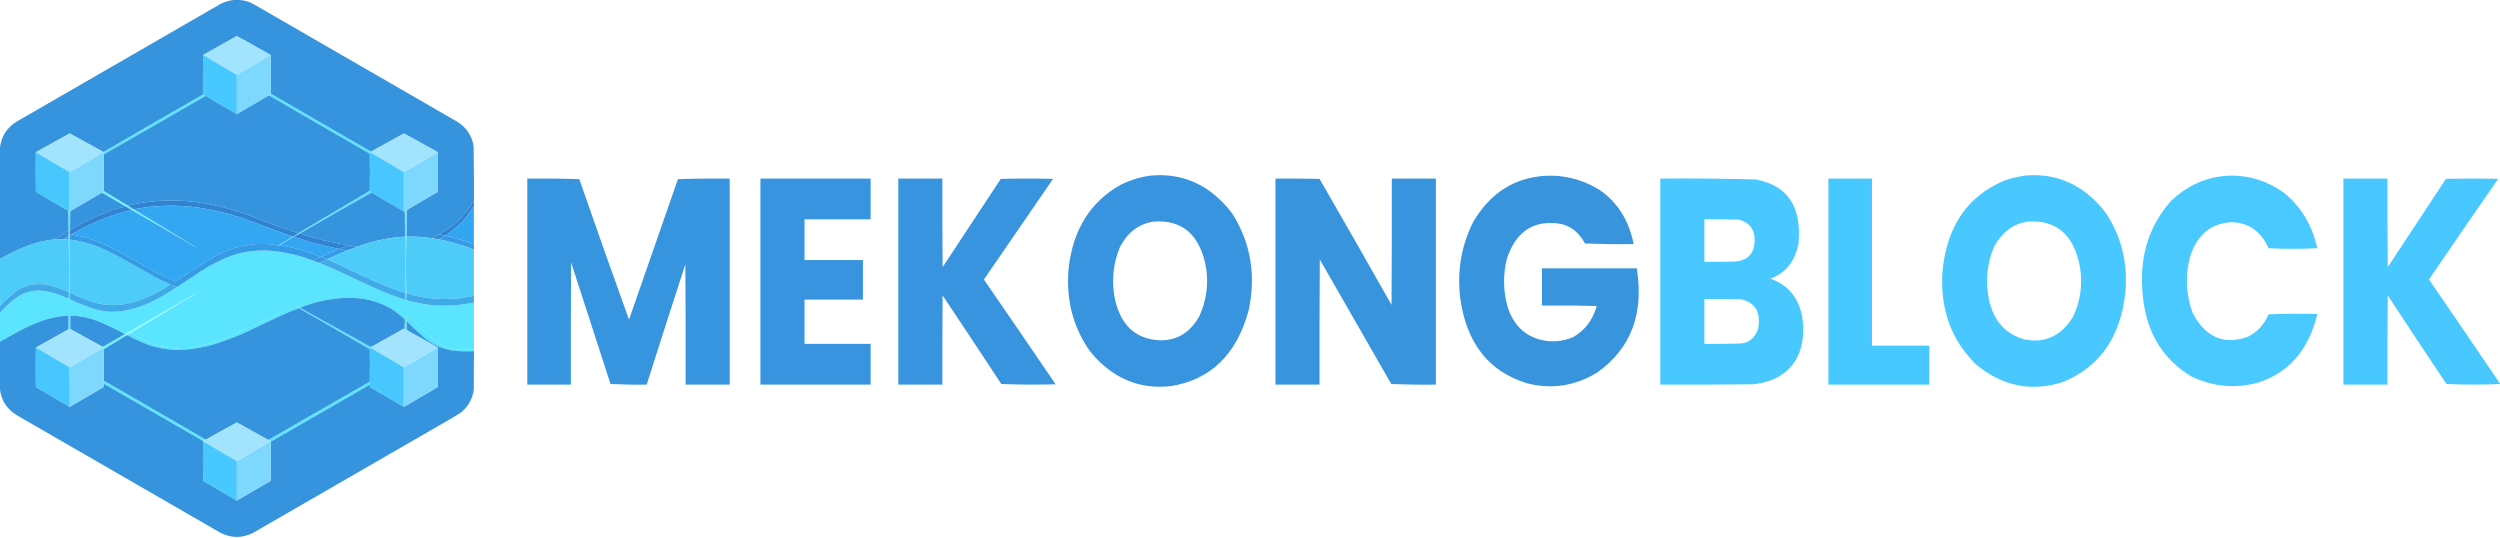 <?xml version="1.0" encoding="UTF-8" standalone="no"?>
<svg
   version="1.1"
   width="4527.246"
   height="973.582"
   style="clip-rule:evenodd;fill-rule:evenodd;image-rendering:optimizeQuality;shape-rendering:geometricPrecision;text-rendering:geometricPrecision"
   id="svg81"
   sodipodi:docname="MekongBlock_logo_final_Artboard 1.svg"
   inkscape:version="1.4 (e7c3feb1, 2024-10-09)"
   xmlns:inkscape="http://www.inkscape.org/namespaces/inkscape"
   xmlns:sodipodi="http://sodipodi.sourceforge.net/DTD/sodipodi-0.dtd"
   xmlns="http://www.w3.org/2000/svg"
   xmlns:svg="http://www.w3.org/2000/svg">
  <defs
     id="defs81" />
  <sodipodi:namedview
     id="namedview81"
     pagecolor="#ffffff"
     bordercolor="#666666"
     borderopacity="1.0"
     inkscape:showpageshadow="2"
     inkscape:pageopacity="0.0"
     inkscape:pagecheckerboard="0"
     inkscape:deskcolor="#d1d1d1"
     inkscape:zoom="0.20175965"
     inkscape:cx="2213.0292"
     inkscape:cy="567.50694"
     inkscape:window-width="1952"
     inkscape:window-height="1092"
     inkscape:window-x="2967"
     inkscape:window-y="119"
     inkscape:window-maximized="0"
     inkscape:current-layer="svg81" />
  <g
     id="g84"
     transform="translate(-289.896,-1933.866)">
    <g
       id="g83"
       transform="matrix(0.341,0,0,0.341,-137.296,1717.002)">
      <g
         id="g1"
         style="opacity:0.89">
        <path
           style="opacity:0.999"
           fill="#1d86d9"
           d="m 3769.5,1700.5 c -44.33,78 -106.33,137.67 -186,179 -13.86,6.76 -27.52,13.76 -41,21 -43.4,-6.49 -87.07,-9.16 -131,-8 0,-7 0,-14 0,-21 0.61,-40 0.95,-80 1,-120 54.81,-32.57 109.81,-64.91 165,-97 1.17,-70 1.33,-140 0.5,-210 -0.38,-0.56 -0.88,-0.89 -1.5,-1 -59.41,-33.12 -118.91,-66.12 -178.5,-99 -58.46,32.48 -116.96,64.81 -175.5,97 -176.72,-102.7 -353.72,-205.03 -531,-307 -1,-68.6 -1.33,-137.262 -1,-206 -59.61,-34.146 -119.61,-67.813 -180,-101 -59.89,33.108 -119.56,66.441 -179,100 -1,70.165 -1.33,140.5 -1,211 -176.33,101.16 -352.33,202.83 -528,305 -59.88,-32.86 -119.71,-65.86 -179.5,-99 -59.59,32.88 -119.09,65.88 -178.5,99 -0.62,0.11 -1.12,0.44 -1.5,1 -0.83,70 -0.67,140 0.5,210 57.3,33.47 114.46,67.13 171.5,101 0.17,9.84 0.67,19.51 1.5,29 0.16,26.67 0.49,53.34 1,80 -0.77,-0.76 -1.27,-1.76 -1.5,-3 -9.48,5.32 -18.65,10.98 -27.5,17 -16.53,8.88 -32.53,18.55 -48,29 -44.82,4.69 -88.49,14.53 -131,29.5 -54.46,20.56 -106.79,45.4 -157,74.5 -0.33,0 -0.67,0 -1,0 -0.17,-196.33 0,-392.67 0.5,-589 7.15,-62.18 37.31,-109.34 90.5,-141.5 360.5,-207.75 720.83,-415.747 1081,-624 47.32,-24.151 96.32,-28.151 147,-12 10,3.557 19.67,7.891 29,13 359.5,207.919 719.17,415.59 1079,623 50.04,29.87 79.88,73.7 89.5,131.5 1.48,95.98 1.98,191.98 1.5,288 z"
           id="path1" />
      </g>
      <g
         id="g2"
         style="opacity:0.89">
        <path
           style="opacity:1"
           fill="#97dffe"
           d="m 2690.5,928.5 c -59.97,34.986 -119.97,69.986 -180,105 -60.17,-34.581 -119.84,-69.914 -179,-106 59.44,-33.559 119.11,-66.892 179,-100 60.39,33.187 120.39,66.854 180,101 z"
           id="path2" />
      </g>
      <g
         id="g3"
         style="opacity:0.89">
        <path
           style="opacity:1"
           fill="#30c1fe"
           d="m 2331.5,927.5 c 59.16,36.086 118.83,71.419 179,106 0,69.67 0,139.33 0,209 -55.52,-31.68 -110.69,-64.01 -165.5,-97 -0.38,0.56 -0.88,0.89 -1.5,1 -0.44,-1.57 -1.44,-2.74 -3,-3.5 -3.04,-2.22 -6.37,-3.72 -10,-4.5 -0.33,-70.5 0,-140.835 1,-211 z"
           id="path3" />
      </g>
      <g
         id="g4"
         style="opacity:0.89">
        <path
           style="opacity:1"
           fill="#6ed3fe"
           d="m 2690.5,928.5 c -0.33,68.738 0,137.4 1,206 -0.77,0.76 -1.27,1.76 -1.5,3 -2.91,1.68 -5.41,3.68 -7.5,6 -2.52,0.26 -4.85,1.09 -7,2.5 -54.73,32.69 -109.73,64.86 -165,96.5 0,-69.67 0,-139.33 0,-209 60.03,-35.014 120.03,-70.014 180,-105 z"
           id="path4" />
      </g>
      <g
         id="g5"
         style="opacity:0.89">
        <path
           style="opacity:1"
           fill="#47e0fe"
           d="m 2691.5,1134.5 c 177.28,101.97 354.28,204.3 531,307 -1.33,1 -2.67,2 -4,3 -0.67,2.67 -1.33,5.33 -2,8 -178.3,-102.48 -356.3,-205.48 -534,-309 2.09,-2.32 4.59,-4.32 7.5,-6 0.23,-1.24 0.73,-2.24 1.5,-3 z"
           id="path5" />
      </g>
      <g
         id="g6"
         style="opacity:0.89">
        <path
           style="opacity:1"
           fill="#47e0fe"
           d="m 2330.5,1138.5 c 3.63,0.78 6.96,2.28 10,4.5 1.56,0.76 2.56,1.93 3,3.5 -179.72,103.71 -359.72,207.04 -540,310 0.32,-4.2 -0.02,-8.2 -1,-12 0,-0.33 0,-0.67 0,-1 175.67,-102.17 351.67,-203.84 528,-305 z"
           id="path6" />
      </g>
      <g
         id="g7"
         style="opacity:0.89">
        <path
           style="opacity:1"
           fill="#1d86d9"
           d="m 2682.5,1143.5 c 177.7,103.52 355.7,206.52 534,309 1.33,65.67 1.33,131.33 0,197 -126.17,75.25 -252.5,150.25 -379,225 -85.09,-27.44 -169.09,-57.94 -252,-91.5 -85.31,-32.06 -172.97,-55.4 -263,-70 -119.1,-18.7 -237.77,-16.37 -356,7 -11.54,2.52 -22.87,5.36 -34,8.5 -43,-26 -86,-52 -129,-78 0,-64.67 0,-129.33 0,-194 180.28,-102.96 360.28,-206.29 540,-310 0.62,-0.11 1.12,-0.44 1.5,-1 54.81,32.99 109.98,65.32 165.5,97 55.27,-31.64 110.27,-63.81 165,-96.5 2.15,-1.41 4.48,-2.24 7,-2.5 z"
           id="path7" />
      </g>
      <g
         id="g8"
         style="opacity:0.89">
        <path
           style="opacity:1"
           fill="#97dffe"
           d="m 1802.5,1443.5 c 0,0.33 0,0.67 0,1 -49.77,30.06 -99.77,59.89 -150,89.5 -9.89,5.78 -19.89,11.28 -30,16.5 -58.97,-34.82 -117.97,-69.66 -177,-104.5 -0.75,-0.67 -1.09,-1.5 -1,-2.5 59.41,-33.12 118.91,-66.12 178.5,-99 59.79,33.14 119.62,66.14 179.5,99 z"
           id="path8" />
      </g>
      <g
         id="g9"
         style="opacity:0.89">
        <path
           style="opacity:1"
           fill="#97dffe"
           d="m 3576.5,1443.5 c -0.53,2.12 -1.86,3.62 -4,4.5 -58.06,34.69 -116.39,68.86 -175,102.5 -59.87,-35.1 -119.53,-70.43 -179,-106 1.33,-1 2.67,-2 4,-3 58.54,-32.19 117.04,-64.52 175.5,-97 59.59,32.88 119.09,65.88 178.5,99 z"
           id="path9" />
      </g>
      <g
         id="g10"
         style="opacity:0.89">
        <path
           style="opacity:1"
           fill="#30c0fe"
           d="m 1444.5,1443.5 c -0.09,1 0.25,1.83 1,2.5 59.03,34.84 118.03,69.68 177,104.5 0,0.33 0,0.67 0,1 0.33,69.17 0,138.17 -1,207 -1.31,-0.65 -2.64,-1.32 -4,-2 -1,9.31 -1.33,18.64 -1,28 -0.83,-9.49 -1.33,-19.16 -1.5,-29 -57.04,-33.87 -114.2,-67.53 -171.5,-101 -1.17,-70 -1.33,-140 -0.5,-210 0.38,-0.56 0.88,-0.89 1.5,-1 z"
           id="path10" />
      </g>
      <g
         id="g11"
         style="opacity:0.89">
        <path
           style="opacity:1"
           fill="#6ed3fe"
           d="m 1802.5,1444.5 c 0.98,3.8 1.32,7.8 1,12 0,64.67 0,129.33 0,194 0.26,1.48 -0.07,2.81 -1,4 -2.73,1.69 -5.4,3.36 -8,5 -55.78,32.39 -111.44,65.06 -167,98 -0.67,4.48 -1.33,8.82 -2,13 0.17,-4.01 0,-8.01 -0.5,-12 -0.38,0.56 -0.88,0.89 -1.5,1 0.33,-69.5 0,-138.84 -1,-208 0,-0.33 0,-0.67 0,-1 10.11,-5.22 20.11,-10.72 30,-16.5 50.23,-29.61 100.23,-59.44 150,-89.5 z"
           id="path11" />
      </g>
      <g
         id="g12"
         style="opacity:0.89">
        <path
           style="opacity:1"
           fill="#30c0fe"
           d="m 3218.5,1444.5 c 59.47,35.57 119.13,70.9 179,106 0,69.67 0,139.33 0,209 -57.22,-33.53 -114.39,-67.2 -171.5,-101 -0.38,0.56 -0.88,0.89 -1.5,1 -1.32,-2.31 -3.32,-3.98 -6,-5 -0.67,-1.79 -1.34,-3.46 -2,-5 1.33,-65.67 1.33,-131.33 0,-197 0.67,-2.67 1.33,-5.33 2,-8 z"
           id="path12" />
      </g>
      <g
         id="g13"
         style="opacity:0.89">
        <path
           style="opacity:1"
           fill="#6ed3fe"
           d="m 3576.5,1443.5 c 0.62,0.11 1.12,0.44 1.5,1 0.83,70 0.67,140 -0.5,210 -55.19,32.09 -110.19,64.43 -165,97 -3.62,1.64 -6.95,3.64 -10,6 -1.67,0.67 -3.33,1.33 -5,2 0,-69.67 0,-139.33 0,-209 58.61,-33.64 116.94,-67.81 175,-102.5 2.14,-0.88 3.47,-2.38 4,-4.5 z"
           id="path13" />
      </g>
      <g
         id="g14"
         style="opacity:0.89">
        <path
           style="opacity:1"
           fill="#52ceff"
           d="m 1622.5,1551.5 c 1,69.16 1.33,138.5 1,208 -0.99,0.17 -1.66,-0.16 -2,-1 1,-68.83 1.33,-137.83 1,-207 z"
           id="path14" />
      </g>
      <g
         id="g15"
         style="opacity:0.89">
        <path
           style="opacity:1"
           fill="#46defd"
           d="m 3216.5,1649.5 c 0.66,1.54 1.33,3.21 2,5 2.68,1.02 4.68,2.69 6,5 -127.03,71.84 -253.69,144.18 -380,217 -10.47,5.4 -20.8,11.07 -31,17 -25.61,14.3 -50.95,28.97 -76,44 -6.67,3.33 -13.33,6.67 -20,10 4.29,-3.49 8.96,-6.49 14,-9 26.04,-15.68 52.04,-31.35 78,-47 9.7,-5.18 19.04,-10.85 28,-17 126.5,-74.75 252.83,-149.75 379,-225 z"
           id="path15" />
      </g>
      <g
         id="g16"
         style="opacity:0.89">
        <path
           style="opacity:1"
           fill="#5aeefe"
           d="m 1803.5,1650.5 c 43,26 86,52 129,78 10.68,6.36 21.35,12.69 32,19 100.33,61.33 200.67,122.67 301,184 -0.67,0 -1,0.33 -1,1 -104.67,-60.67 -209.33,-121.33 -314,-182 -10.17,-6.25 -20.5,-12.25 -31,-18 -41.8,-24.07 -83.46,-48.4 -125,-73 2.6,-1.64 5.27,-3.31 8,-5 0.93,-1.19 1.26,-2.52 1,-4 z"
           id="path16" />
      </g>
      <g
         id="g17"
         style="opacity:0.89">
        <path
           style="opacity:1"
           fill="#1d86d9"
           d="m 3397.5,1759.5 c 1.67,-0.67 3.33,-1.33 5,-2 0.11,40 0.44,80 1,120 0,5 0,10 0,15 -87.43,5.36 -172.1,23.36 -254,54 -17.57,-2.89 -35.23,-5.89 -53,-9 -85.51,-14.38 -169.51,-34.71 -252,-61 126.31,-72.82 252.97,-145.16 380,-217 0.62,-0.11 1.12,-0.44 1.5,-1 57.11,33.8 114.28,67.47 171.5,101 z"
           id="path17" />
      </g>
      <g
         id="g18"
         style="opacity:0.89">
        <path
           style="opacity:1"
           fill="#1d86d9"
           d="m 1794.5,1659.5 c 41.54,24.6 83.2,48.93 125,73 -26.81,5.54 -53.14,13.04 -79,22.5 -74.66,27.25 -146.16,61.08 -214.5,101.5 -0.17,5.52 -0.67,10.85 -1.5,16 0.7,-34 1.03,-68 1,-102 0.67,-4.18 1.33,-8.52 2,-13 55.56,-32.94 111.22,-65.61 167,-98 z"
           id="path18" />
      </g>
      <g
         id="g19"
         style="opacity:0.89">
        <path
           style="opacity:1"
           fill="#1774ce"
           d="m 2837.5,1874.5 c -8.96,6.15 -18.3,11.82 -28,17 -2.03,0.16 -4.03,0 -6,-0.5 -67.69,-22.9 -134.69,-47.56 -201,-74 -97.03,-37.59 -197.03,-63.92 -300,-79 -113.23,-15.46 -225.9,-12.29 -338,9.5 -10.65,-6.31 -21.32,-12.64 -32,-19 11.13,-3.14 22.46,-5.98 34,-8.5 118.23,-23.37 236.9,-25.7 356,-7 90.03,14.6 177.69,37.94 263,70 82.91,33.56 166.91,64.06 252,91.5 z"
           id="path19" />
      </g>
      <g
         id="g20"
         style="opacity:0.89">
        <path
           style="opacity:1"
           fill="#1774ce"
           d="m 3769.5,1700.5 c 0,9.33 0,18.67 0,28 -37.33,64.99 -87.66,117.66 -151,158 -11.86,-1.97 -23.53,-4.31 -35,-7 79.67,-41.33 141.67,-101 186,-179 z"
           id="path20" />
      </g>
      <g
         id="g21"
         style="opacity:0.89">
        <path
           style="opacity:1"
           fill="#1b9cf0"
           d="m 2809.5,1891.5 c -25.96,15.65 -51.96,31.32 -78,47 -105.57,-17.6 -206.9,-3.44 -304,42.5 -42.26,20.45 -82.92,43.45 -122,69 -40.43,26.96 -80.93,53.8 -121.5,80.5 -32.83,-13.33 -64.99,-28.16 -96.5,-44.5 -64.99,-35.83 -129.66,-72.16 -194,-109 -52.31,-28.99 -106.65,-53.33 -163,-73 -14.01,-4 -28.01,-8 -42,-12 -19.29,-3.75 -38.29,-7.58 -57,-11.5 76.54,-44.36 156.87,-80.52 241,-108.5 25.91,-7.81 51.91,-14.98 78,-21.5 104.67,60.67 209.33,121.33 314,182 12.07,7.39 24.4,14.39 37,21 -11.66,-7.83 -23.66,-15.17 -36,-22 -100.33,-61.33 -200.67,-122.67 -301,-184 112.1,-21.79 224.77,-24.96 338,-9.5 102.97,15.08 202.97,41.41 300,79 66.31,26.44 133.31,51.1 201,74 1.97,0.5 3.97,0.66 6,0.5 z"
           id="path21" />
      </g>
      <g
         id="g22"
         style="opacity:0.89">
        <path
           style="opacity:1"
           fill="#1a9bf0"
           d="m 3769.5,1728.5 c 0,68.33 0,136.67 0,205 -49.36,-18.56 -99.69,-33.9 -151,-46 0,-0.33 0,-0.67 0,-1 63.34,-40.34 113.67,-93.01 151,-158 z"
           id="path22" />
      </g>
      <g
         id="g23"
         style="opacity:0.89">
        <path
           style="opacity:1"
           fill="#1774ce"
           d="m 1919.5,1732.5 c 10.5,5.75 20.83,11.75 31,18 -26.09,6.52 -52.09,13.69 -78,21.5 -84.13,27.98 -164.46,64.14 -241,108.5 -2.22,0.87 -4.55,1.2 -7,1 0,-3 0,-6 0,-9 0.83,-5.15 1.33,-10.48 1.5,-16 68.34,-40.42 139.84,-74.25 214.5,-101.5 25.86,-9.46 52.19,-16.96 79,-22.5 z"
           id="path23" />
      </g>
      <g
         id="g24"
         style="opacity:0.89">
        <path
           style="opacity:1"
           fill="#1774ce"
           d="m 1617.5,1864.5 c 0,5 0,10 0,15 0,0.33 0,0.67 0,1 -9.63,-1.02 -19.3,-1.69 -29,-2 8.85,-6.02 18.02,-11.68 27.5,-17 0.23,1.24 0.73,2.24 1.5,3 z"
           id="path24" />
      </g>
      <g
         id="g25"
         style="opacity:0.89">
        <path
           style="opacity:1"
           fill="#1a7fd5"
           d="m 1588.5,1878.5 c 9.7,0.31 19.37,0.98 29,2 0,2.67 0,5.33 0,8 -9.47,5.24 -18.8,10.74 -28,16.5 -10.18,0.17 -20.18,0.67 -30,1.5 -6.38,-0.21 -12.71,0.13 -19,1 15.47,-10.45 31.47,-20.12 48,-29 z"
           id="path25" />
      </g>
      <g
         id="g26"
         style="opacity:0.89">
        <path
           style="opacity:1"
           fill="#1b7fd5"
           d="m 3583.5,1879.5 c 11.47,2.69 23.14,5.03 35,7 0,0.33 0,0.67 0,1 -10.95,6.14 -21.95,12.31 -33,18.5 -1.63,0.49 -3.3,0.66 -5,0.5 -12.59,-2.43 -25.25,-4.43 -38,-6 13.48,-7.24 27.14,-14.24 41,-21 z"
           id="path26" />
      </g>
      <g
         id="g27"
         style="opacity:0.89">
        <path
           style="opacity:1"
           fill="#1c8fe3"
           d="m 3618.5,1887.5 c 51.31,12.1 101.64,27.44 151,46 0,9 0,18 0,27 -61.68,-23.17 -124.68,-41.17 -189,-54 1.7,0.16 3.37,-0.01 5,-0.5 11.05,-6.19 22.05,-12.36 33,-18.5 z"
           id="path27" />
      </g>
      <g
         id="g28"
         style="opacity:0.89">
        <path
           style="opacity:1"
           fill="#1e91e3"
           d="m 1617.5,1888.5 c 0,6.33 0,12.67 0,19 -19.32,-0.86 -38.65,-1.19 -58,-1 9.82,-0.83 19.82,-1.33 30,-1.5 9.2,-5.76 18.53,-11.26 28,-16.5 z"
           id="path28" />
      </g>
      <g
         id="g29"
         style="opacity:0.89">
        <path
           style="opacity:1"
           fill="#37c5f8"
           d="m 3411.5,1871.5 c 0,7 0,14 0,21 43.93,-1.16 87.6,1.51 131,8 12.75,1.57 25.41,3.57 38,6 64.32,12.83 127.32,30.83 189,54 0,82 0,164 0,246 -120.82,27.11 -240.49,22.78 -359,-13 -2.72,-107.5 -2.38,-214.84 1,-322 z"
           id="path29" />
      </g>
      <g
         id="g30"
         style="opacity:0.89">
        <path
           style="opacity:1"
           fill="#37c5f8"
           d="m 1617.5,1879.5 c 1.09,58.5 2.09,117.17 3,176 -0.69,44 -1.36,88 -2,132 -29.6,-13.04 -59.93,-24.2 -91,-33.5 -38.63,-10.59 -77.63,-12.26 -117,-5 -25.6,6.97 -49.27,17.97 -71,33 -30.69,23.85 -59.35,50.01 -86,78.5 -1,-82.83 -1.33,-165.83 -1,-249 50.21,-29.1 102.54,-53.94 157,-74.5 42.51,-14.97 86.18,-24.81 131,-29.5 6.29,-0.87 12.62,-1.21 19,-1 19.35,-0.19 38.68,0.14 58,1 0,-6.33 0,-12.67 0,-19 0,-2.67 0,-5.33 0,-8 0,-0.33 0,-0.67 0,-1 z"
           id="path30" />
      </g>
      <g
         id="g31"
         style="opacity:0.89">
        <path
           style="opacity:1"
           fill="#47e1fe"
           d="m 3412.5,1751.5 c -0.05,40 -0.39,80 -1,120 -3.38,107.16 -3.72,214.5 -1,322 0,12 0,24 0,36 43.24,12.48 87.24,21.32 132,26.5 76.4,7.03 152.06,2.53 227,-13.5 0,83.33 0,166.67 0,250 -11.46,0.4 -22.96,0.4 -34.5,0 -8.35,0.6 -16.69,1.27 -25,2 -12.91,-2.32 -25.91,-3.99 -39,-5 -1.44,0.06 -2.77,0.39 -4,1 -6.6,-2.95 -13.43,-4.29 -20.5,-4 -13.75,-4.57 -27.41,-9.4 -41,-14.5 -7.61,-5.93 -15.94,-10.6 -25,-14 -7.84,-6.75 -16.17,-12.75 -25,-18 -27.19,-23.51 -53.52,-48.18 -79,-74 -19.72,-17.72 -39.38,-35.39 -59,-53 -1.83,-0.27 -3.33,-1.11 -4.5,-2.5 -0.5,10.66 -0.67,21.33 -0.5,32 -0.33,12.51 0,24.84 1,37 0,3.33 0,6.67 0,10 -4.16,-1.24 -7.82,-3.24 -11,-6 0,-11.67 0,-23.33 0,-35 0.31,-5.93 -0.03,-11.76 -1,-17.5 -24.73,-23.41 -51.73,-43.74 -81,-61 -67.57,-36.19 -139.74,-53.69 -216.5,-52.5 -89.47,1.44 -175.63,18.94 -258.5,52.5 125.2,69.77 250.53,139.27 376,208.5 -0.67,1.33 -1.67,2.33 -3,3 -0.67,3 -1.33,6 -2,9 -125.36,-72.68 -250.69,-145.35 -376,-218 -4.38,-3.28 -9.22,-5.95 -14.5,-8 -49.52,17.85 -97.68,38.52 -144.5,62 -33.17,13.99 -66,29.66 -98.5,47 -0.33,-0.33 -0.67,-0.67 -1,-1 -46.86,22.34 -94.36,43.51 -142.5,63.5 -17.24,4.64 -34.08,10.47 -50.5,17.5 -0.33,-0.33 -0.67,-0.67 -1,-1 -15.92,4.53 -31.76,9.53 -47.5,15 -0.67,-0.33 -1.33,-0.67 -2,-1 -14.65,3.5 -29.32,7 -44,10.5 -17.09,1.39 -33.93,3.89 -50.5,7.5 -2.12,-0.56 -4.29,-0.9 -6.5,-1 -15.05,0.45 -30.05,1.45 -45,3 -15.13,-2.75 -30.29,-3.75 -45.5,-3 -15.22,-4.44 -30.55,-7.44 -46,-9 -6.35,-3.09 -13.02,-5.43 -20,-7 -0.77,0.14 -1.44,0.48 -2,1 -13.04,-6.35 -26.54,-11.51 -40.5,-15.5 -12.16,-6.74 -24.82,-12.41 -38,-17 -18.55,-10.94 -37.55,-20.77 -57,-29.5 116.23,-71.03 232.9,-141.53 350,-211.5 1.2,-0.65 1.2,-1.15 0,-1.5 -125.72,71.85 -251.06,144.19 -376,217 -0.33,0 -0.67,0 -1,0 -50.34,-28 -102.34,-52.5 -156,-73.5 -43.19,-16.15 -87.86,-24.32 -134,-24.5 0,23.67 0,47.33 0,71 -1.03,-0.86 -2.2,-1.52 -3.5,-2 -2.43,1.47 -4.93,2.8 -7.5,4 0.08,-24.34 0.41,-48.67 1,-73 -53.41,2.46 -105.08,13.29 -155,32.5 -39.35,15.34 -77.68,33.01 -115,53 -32.02,17.34 -63.68,35.17 -95,53.5 0,-51.33 0,-102.67 0,-154 18.83,-18.66 37.83,-37.16 57,-55.5 22.32,-20.3 47.32,-36.63 75,-49 31.93,-12.51 64.93,-16.51 99,-12 23.62,2.66 46.62,7.99 69,16 22.36,7.69 44.36,16.19 66,25.5 0.89,-11.64 1.22,-23.31 1,-35 0.64,-44 1.31,-88 2,-132 -0.91,-58.83 -1.91,-117.5 -3,-176 0,-5 0,-10 0,-15 -0.51,-26.66 -0.84,-53.33 -1,-80 -0.33,-9.36 0,-18.69 1,-28 1.36,0.68 2.69,1.35 4,2 0.34,0.84 1.01,1.17 2,1 0.62,-0.11 1.12,-0.44 1.5,-1 0.5,3.99 0.67,7.99 0.5,12 0.03,34 -0.3,68 -1,102 0,3 0,6 0,9 0,2 0,4 0,6 -0.96,56.34 -1.96,112.84 -3,169.5 0.89,50 1.89,99.83 3,149.5 -0.33,6.7 0,13.37 1,20 43.19,20.26 87.53,37.76 133,52.5 49.73,13.54 100.06,16.21 151,8 50.8,-9.04 99.46,-24.71 146,-47 47.91,-23.17 93.57,-49.67 137,-79.5 42.51,-28.34 85.18,-56.5 128,-84.5 50.89,-33.11 104.89,-60.44 162,-82 74.96,-25.28 151.63,-33.28 230,-24 70.43,8.52 138.76,25.36 205,50.5 10,3.67 20,7.33 30,11 28.77,11.65 57.44,23.82 86,36.5 71.85,34.26 143.85,67.93 216,101 50.23,22.35 101.56,41.85 154,58.5 1,-11.98 1.33,-23.98 1,-36 2.7,-104.84 2.37,-209.5 -1,-314 -0.56,-40 -0.89,-80 -1,-120 3.05,-2.36 6.38,-4.36 10,-6 z"
           id="path31" />
      </g>
      <g
         id="g32"
         style="opacity:0.89">
        <path
           style="opacity:1"
           fill="#1c8fe3"
           d="m 3051.5,1957.5 c 0.67,0 1.33,0 2,0 14.84,3.42 29.84,6.09 45,8 -36.5,15.06 -72.84,30.73 -109,47 -0.33,0 -0.67,0 -1,0 -10,-4 -20,-8 -30,-12 30.88,-14.61 61.88,-28.94 93,-43 z"
           id="path32" />
      </g>
      <g
         id="g33"
         style="opacity:0.89">
        <path
           style="opacity:1"
           fill="#1b7fd5"
           d="m 3096.5,1937.5 c 17.77,3.11 35.43,6.11 53,9 -17.11,6.06 -34.11,12.39 -51,19 -15.16,-1.91 -30.16,-4.58 -45,-8 14.44,-6.43 29.11,-12.6 44,-18.5 -0.56,-0.38 -0.89,-0.88 -1,-1.5 z"
           id="path33" />
      </g>
      <g
         id="g34"
         style="opacity:0.89">
        <path
           style="opacity:1"
           fill="#37c5f8"
           d="m 1624.5,1887.5 c 0,7 0,14 0,21 62.67,7.84 122.67,25 180,51.5 31.92,14.63 63.26,30.29 94,47 58.17,33.25 116.5,66.25 175,99 27.32,14.83 55.32,28.33 84,40.5 -58.11,39.22 -120.78,69.72 -188,91.5 -51.9,16.17 -104.9,21.51 -159,16 -34.76,-4.92 -68.43,-13.92 -101,-27 -28.43,-11.59 -56.6,-23.75 -84.5,-36.5 -0.5,5.32 -0.67,10.66 -0.5,16 -1.11,-49.67 -2.11,-99.5 -3,-149.5 1.04,-56.66 2.04,-113.16 3,-169.5 z"
           id="path34" />
      </g>
      <g
         id="g35"
         style="opacity:0.89">
        <path
           style="opacity:1"
           fill="#1b9bf0"
           d="m 2813.5,1893.5 c 77.75,26.8 157.08,48.13 238,64 -31.12,14.06 -62.12,28.39 -93,43 -0.67,0 -1.33,0 -2,0 -70.38,-29.69 -143.38,-50.69 -219,-63 25.05,-15.03 50.39,-29.7 76,-44 z"
           id="path35" />
      </g>
      <g
         id="g36"
         style="opacity:0.89">
        <path
           style="opacity:1"
           fill="#37c5f8"
           d="m 3403.5,1877.5 c 3.37,104.5 3.7,209.16 1,314 -50.13,-15.1 -99.13,-33.27 -147,-54.5 -71.03,-32.52 -141.7,-65.52 -212,-99 -19.05,-8.05 -37.71,-16.55 -56,-25.5 36.16,-16.27 72.5,-31.94 109,-47 16.89,-6.61 33.89,-12.94 51,-19 81.9,-30.64 166.57,-48.64 254,-54 0,-5 0,-10 0,-15 z"
           id="path36" />
      </g>
      <g
         id="g37"
         style="opacity:0.89">
        <path
           style="opacity:1"
           fill="#1c8fe3"
           d="m 1631.5,1880.5 c 18.71,3.92 37.71,7.75 57,11.5 13.99,4 27.99,8 42,12 56.35,19.67 110.69,44.01 163,73 64.34,36.84 129.01,73.17 194,109 31.51,16.34 63.67,31.17 96.5,44.5 40.57,-26.7 81.07,-53.54 121.5,-80.5 39.08,-25.55 79.74,-48.55 122,-69 97.1,-45.94 198.43,-60.1 304,-42.5 -5.04,2.51 -9.71,5.51 -14,9 6.67,-3.33 13.33,-6.67 20,-10 75.62,12.31 148.62,33.31 219,63 -12.33,6.5 -25,12.5 -38,18 -0.8,0.46 -1.13,1.12 -1,2 -66.24,-25.14 -134.57,-41.98 -205,-50.5 -78.37,-9.28 -155.04,-1.28 -230,24 -57.11,21.56 -111.11,48.89 -162,82 -42.82,28 -85.49,56.16 -128,84.5 -11.98,-3.82 -23.65,-8.49 -35,-14 -28.68,-12.17 -56.68,-25.67 -84,-40.5 -58.5,-32.75 -116.83,-65.75 -175,-99 -30.74,-16.71 -62.08,-32.37 -94,-47 -57.33,-26.5 -117.33,-43.66 -180,-51.5 0,-7 0,-14 0,-21 0,-2 0,-4 0,-6 2.45,0.2 4.78,-0.13 7,-1 z"
           id="path37" />
      </g>
      <g
         id="g38"
         style="opacity:0.89">
        <path
           style="opacity:1"
           fill="#34bbf2"
           d="m 2705.5,1954.5 c -3.44,3.3 -7.44,5.46 -12,6.5 3.66,-2.83 7.66,-4.99 12,-6.5 z"
           id="path38" />
      </g>
      <g
         id="g39"
         style="opacity:0.89">
        <path
           style="opacity:1"
           fill="#42d0f9"
           d="m 2306.5,1956.5 c 1.92,0.29 3.59,1.13 5,2.5 -2.17,0.25 -3.83,-0.58 -5,-2.5 z"
           id="path39" />
      </g>
      <g
         id="g40"
         style="opacity:0.89">
        <path
           style="opacity:1"
           fill="#46d6fa"
           d="m 2301.5,1953.5 c 2.17,0.25 3.84,1.25 5,3 -2.17,-0.25 -3.84,-1.25 -5,-3 z"
           id="path40" />
      </g>
      <g
         id="g41"
         style="opacity:0.89">
        <path
           style="opacity:1"
           fill="#3ac7f6"
           d="m 2717.5,1947.5 c -3.48,3.12 -7.48,5.46 -12,7 3.48,-3.12 7.48,-5.46 12,-7 z"
           id="path41" />
      </g>
      <g
         id="g42"
         style="opacity:0.89">
        <path
           style="opacity:1"
           fill="#50e3fc"
           d="m 2265.5,1931.5 c 12.34,6.83 24.34,14.17 36,22 -12.6,-6.61 -24.93,-13.61 -37,-21 0,-0.67 0.33,-1 1,-1 z"
           id="path42" />
      </g>
      <g
         id="g43"
         style="opacity:0.89">
        <path
           style="opacity:1"
           fill="#1774ce"
           d="m 2844.5,1876.5 c 82.49,26.29 166.49,46.62 252,61 0.11,0.62 0.44,1.12 1,1.5 -14.89,5.9 -29.56,12.07 -44,18.5 -0.67,0 -1.33,0 -2,0 -80.92,-15.87 -160.25,-37.2 -238,-64 10.2,-5.93 20.53,-11.6 31,-17 z"
           id="path43" />
      </g>
      <g
         id="g44"
         style="opacity:0.89">
        <path
           style="opacity:1"
           fill="#1d8add"
           d="m 2956.5,2000.5 c 0.67,0 1.33,0 2,0 10,4 20,8 30,12 -13.22,7.11 -26.88,13.44 -41,19 -10,-3.67 -20,-7.33 -30,-11 -0.13,-0.88 0.2,-1.54 1,-2 13,-5.5 25.67,-11.5 38,-18 z"
           id="path44" />
      </g>
      <g
         id="g45"
         style="opacity:0.89">
        <path
           style="opacity:1"
           fill="#28a0e6"
           d="m 2988.5,2012.5 c 0.33,0 0.67,0 1,0 18.29,8.95 36.95,17.45 56,25.5 70.3,33.48 140.97,66.48 212,99 47.87,21.23 96.87,39.4 147,54.5 0.33,12.02 0,24.02 -1,36 -52.44,-16.65 -103.77,-36.15 -154,-58.5 -72.15,-33.07 -144.15,-66.74 -216,-101 -28.56,-12.68 -57.23,-24.85 -86,-36.5 14.12,-5.56 27.78,-11.89 41,-19 z"
           id="path45" />
      </g>
      <g
         id="g46"
         style="opacity:0.89">
        <path
           style="opacity:1"
           fill="#30b7f2"
           d="m 1251.5,2011.5 c 0.33,0 0.67,0 1,0 -0.33,83.17 0,166.17 1,249 -0.33,1 -1,1.67 -2,2 0,-83.67 0,-167.33 0,-251 z"
           id="path46" />
      </g>
      <g
         id="g47"
         style="opacity:0.89">
        <path
           style="opacity:1"
           fill="#28a0e6"
           d="m 1618.5,2187.5 c 0.22,11.69 -0.11,23.36 -1,35 -21.64,-9.31 -43.64,-17.81 -66,-25.5 -22.38,-8.01 -45.38,-13.34 -69,-16 -34.07,-4.51 -67.07,-0.51 -99,12 -27.68,12.37 -52.68,28.7 -75,49 -19.17,18.34 -38.17,36.84 -57,55.5 0,-11.67 0,-23.33 0,-35 1,-0.33 1.67,-1 2,-2 26.65,-28.49 55.31,-54.65 86,-78.5 21.73,-15.03 45.4,-26.03 71,-33 39.37,-7.26 78.37,-5.59 117,5 31.07,9.3 61.4,20.46 91,33.5 z"
           id="path47" />
      </g>
      <g
         id="g48"
         style="opacity:0.89">
        <path
           style="opacity:1"
           fill="#28a0e6"
           d="m 2157.5,2146.5 c 11.35,5.51 23.02,10.18 35,14 -43.43,29.83 -89.09,56.33 -137,79.5 -46.54,22.29 -95.2,37.96 -146,47 -50.94,8.21 -101.27,5.54 -151,-8 -45.47,-14.74 -89.81,-32.24 -133,-52.5 -1,-6.63 -1.33,-13.3 -1,-20 -0.17,-5.34 0,-10.68 0.5,-16 27.9,12.75 56.07,24.91 84.5,36.5 32.57,13.08 66.24,22.08 101,27 54.1,5.51 107.1,0.17 159,-16 67.22,-21.78 129.89,-52.28 188,-91.5 z"
           id="path48" />
      </g>
      <g
         id="g49"
         style="opacity:0.89">
        <path
           style="opacity:1"
           fill="#28a0e6"
           d="m 3410.5,2193.5 c 118.51,35.78 238.18,40.11 359,13 0,12 0,24 0,36 -74.94,16.03 -150.6,20.53 -227,13.5 -44.76,-5.18 -88.76,-14.02 -132,-26.5 0,-12 0,-24 0,-36 z"
           id="path49" />
      </g>
      <g
         id="g50"
         style="opacity:0.89">
        <path
           style="opacity:1"
           fill="#79faff"
           d="m 1943.5,2406.5 c -5.27,2.61 -10.27,5.61 -15,9 -0.67,0 -1.33,0 -2,0 -2.8,-1.9 -5.8,-3.57 -9,-5 124.94,-72.81 250.28,-145.15 376,-217 1.2,0.35 1.2,0.85 0,1.5 -117.1,69.97 -233.77,140.47 -350,211.5 z"
           id="path50" />
      </g>
      <g
         id="g51"
         style="opacity:0.89">
        <path
           style="opacity:1"
           fill="#1d86d9"
           d="m 3402.5,2348.5 c -0.67,11.33 -1.33,22.67 -2,34 -2.84,-1.12 -5.5,-0.62 -8,1.5 -55.33,31 -110.67,62 -166,93 -1.52,1.01 -3.19,1.51 -5,1.5 -125.47,-69.23 -250.8,-138.73 -376,-208.5 82.87,-33.56 169.03,-51.06 258.5,-52.5 76.76,-1.19 148.93,16.31 216.5,52.5 29.27,17.26 56.27,37.59 81,61 0.97,5.74 1.31,11.57 1,17.5 z"
           id="path51" />
      </g>
      <g
         id="g52"
         style="opacity:0.89">
        <path
           style="opacity:1"
           fill="#41e0fe"
           d="m 2840.5,2272.5 c -28.07,10.03 -55.74,21.2 -83,33.5 -60.91,28.12 -121.58,56.79 -182,86 -63.18,29.76 -128.18,54.76 -195,75 -44.58,12.31 -89.91,20.65 -136,25 -73.92,6.68 -145.59,-2.99 -215,-29 -34.75,-13.71 -68.42,-29.55 -101,-47.5 4.73,-3.39 9.73,-6.39 15,-9 19.45,8.73 38.45,18.56 57,29.5 13.18,4.59 25.84,10.26 38,17 13.96,3.99 27.46,9.15 40.5,15.5 0.56,-0.52 1.23,-0.86 2,-1 6.98,1.57 13.65,3.91 20,7 15.45,1.56 30.78,4.56 46,9 15.21,-0.75 30.37,0.25 45.5,3 14.95,-1.55 29.95,-2.55 45,-3 2.21,0.1 4.38,0.44 6.5,1 16.57,-3.61 33.41,-6.11 50.5,-7.5 14.68,-3.5 29.35,-7 44,-10.5 0.67,0.33 1.33,0.67 2,1 15.74,-5.47 31.58,-10.47 47.5,-15 0.33,0.33 0.67,0.67 1,1 16.42,-7.03 33.26,-12.86 50.5,-17.5 48.14,-19.99 95.64,-41.16 142.5,-63.5 0.33,0.33 0.67,0.67 1,1 32.5,-17.34 65.33,-33.01 98.5,-47 46.82,-23.48 94.98,-44.15 144.5,-62 5.28,2.05 10.12,4.72 14.5,8 z"
           id="path52" />
      </g>
      <g
         id="g53"
         style="opacity:0.89">
        <path
           style="opacity:1"
           fill="#1d86d9"
           d="m 2840.5,2272.5 c 125.31,72.65 250.64,145.32 376,218 1.33,57.67 1.33,115.33 0,173 -179.66,102.49 -358.99,205.49 -538,309 -56.01,-31 -112.01,-62 -168,-93 -53.95,29.31 -107.62,59.14 -161,89.5 -1.52,1.01 -3.19,1.51 -5,1.5 -180.17,-104.59 -360.5,-208.92 -541,-313 -0.33,-56.07 0,-112.07 1,-168 40.95,-24.3 81.62,-48.97 122,-74 0.67,0 1.33,0 2,0 32.58,17.95 66.25,33.79 101,47.5 69.41,26.01 141.08,35.68 215,29 46.09,-4.35 91.42,-12.69 136,-25 66.82,-20.24 131.82,-45.24 195,-75 60.42,-29.21 121.09,-57.88 182,-86 27.26,-12.3 54.93,-23.47 83,-33.5 z"
           id="path53" />
      </g>
      <g
         id="g54"
         style="opacity:0.89">
        <path
           style="opacity:1"
           fill="#40e0fe"
           d="m 3769.5,2492.5 c 0,2.67 0,5.33 0,8 -36.74,2.63 -73.4,1.8 -110,-2.5 -57.19,-8.6 -107.86,-31.27 -152,-68 -32.07,-27.57 -63.07,-56.4 -93,-86.5 -0.34,-0.84 -1.01,-1.17 -2,-1 -0.17,-10.67 0,-21.34 0.5,-32 1.17,1.39 2.67,2.23 4.5,2.5 19.62,17.61 39.28,35.28 59,53 25.48,25.82 51.81,50.49 79,74 8.83,5.25 17.16,11.25 25,18 9.06,3.4 17.39,8.07 25,14 13.59,5.1 27.25,9.93 41,14.5 7.07,-0.29 13.9,1.05 20.5,4 1.23,-0.61 2.56,-0.94 4,-1 13.09,1.01 26.09,2.68 39,5 8.31,-0.73 16.65,-1.4 25,-2 11.54,0.4 23.04,0.4 34.5,0 z"
           id="path54" />
      </g>
      <g
         id="g55"
         style="opacity:0.89">
        <path
           style="opacity:1"
           fill="#1d86d9"
           d="m 1615.5,2385.5 c -57.33,32 -114.67,64 -172,96 -1.33,69.83 -1.33,139.83 0,210 59.73,35.53 119.73,70.53 180,105 59.8,-34.74 119.47,-69.74 179,-105 0.67,-6.15 1.33,-12.15 2,-18 175.5,101.59 351.17,202.92 527,304 0,0.67 0,1.33 0,2 -1.33,69.83 -1.33,139.83 0,210 59.53,35.26 119.2,70.26 179,105 59.86,-34.85 119.69,-69.85 179.5,-105 0.17,-69.74 0.67,-139.4 1.5,-209 175.32,-100.97 350.65,-201.97 526,-303 -0.33,4.71 0.01,9.38 1,14 59.53,35.26 119.2,70.26 179,105 59.9,-34.31 119.9,-69.31 180,-105 1.17,-70 1.33,-140 0.5,-210 -0.38,-0.56 -0.88,-0.89 -1.5,-1 -54.53,-30.1 -108.86,-60.43 -163,-91 0,-3.33 0,-6.67 0,-10 -0.33,-12.18 0,-24.18 1,-36 29.93,30.1 60.93,58.93 93,86.5 44.14,36.73 94.81,59.4 152,68 36.6,4.3 73.26,5.13 110,2.5 0.17,67 0,134 -0.5,201 -6.06,52.67 -29.89,95.17 -71.5,127.5 -17.5,10.92 -35.17,21.58 -53,32 -350,202 -700,404 -1050,606 -58.99,28.4 -117.33,27.07 -175,-4 -358,-206.67 -716,-413.33 -1074,-620 -54.75,-31.8 -85.92,-79.3 -93.5,-142.5 -0.5,-83 -0.67,-166 -0.5,-249 31.32,-18.33 62.98,-36.16 95,-53.5 37.32,-19.99 75.65,-37.66 115,-53 49.92,-19.21 101.59,-30.04 155,-32.5 -0.59,24.33 -0.92,48.66 -1,73 z"
           id="path55" />
      </g>
      <g
         id="g56"
         style="opacity:0.89">
        <path
           style="opacity:1"
           fill="#1d86d9"
           d="m 1916.5,2410.5 c -39.33,22.67 -78.67,45.33 -118,68 -57.31,-31.65 -114.64,-63.32 -172,-95 0,-23.67 0,-47.33 0,-71 46.14,0.18 90.81,8.35 134,24.5 53.66,21 105.66,45.5 156,73.5 z"
           id="path56" />
      </g>
      <g
         id="g57"
         style="opacity:0.89">
        <path
           style="opacity:1"
           fill="#2face9"
           d="m 3412.5,2342.5 c 0.99,-0.17 1.66,0.16 2,1 -1,11.82 -1.33,23.82 -1,36 -1,-12.16 -1.33,-24.49 -1,-37 z"
           id="path57" />
      </g>
      <g
         id="g58"
         style="opacity:0.89">
        <path
           style="opacity:1"
           fill="#30abe8"
           d="m 3402.5,2348.5 c 0,11.67 0,23.33 0,35 -0.99,0.17 -1.66,-0.16 -2,-1 0.67,-11.33 1.33,-22.67 2,-34 z"
           id="path58" />
      </g>
      <g
         id="g59"
         style="opacity:0.89">
        <path
           style="opacity:1"
           fill="#97dffe"
           d="m 3400.5,2382.5 c 0.34,0.84 1.01,1.17 2,1 3.18,2.76 6.84,4.76 11,6 54.14,30.57 108.47,60.9 163,91 0.09,1 -0.25,1.83 -1,2.5 -58.86,35.6 -118.2,70.43 -178,104.5 -59.87,-35.1 -119.53,-70.43 -179,-106 1.33,-0.67 2.33,-1.67 3,-3 1.81,0.01 3.48,-0.49 5,-1.5 55.33,-31 110.67,-62 166,-93 2.5,-2.12 5.16,-2.62 8,-1.5 z"
           id="path59" />
      </g>
      <g
         id="g60"
         style="opacity:0.89">
        <path
           style="opacity:1"
           fill="#97dffe"
           d="m 1626.5,2383.5 c 57.36,31.68 114.69,63.35 172,95 1.33,1 2.67,2 4,3 -59.38,36.36 -119.38,71.69 -180,106 -59.87,-35.1 -119.53,-70.43 -179,-106 57.33,-32 114.67,-64 172,-96 2.57,-1.2 5.07,-2.53 7.5,-4 1.3,0.48 2.47,1.14 3.5,2 z"
           id="path60" />
      </g>
      <g
         id="g61"
         style="opacity:0.89">
        <path
           style="opacity:1"
           fill="#5beefe"
           d="m 1916.5,2410.5 c 0.33,0 0.67,0 1,0 3.2,1.43 6.2,3.1 9,5 -40.38,25.03 -81.05,49.7 -122,74 -0.67,-2.67 -1.33,-5.33 -2,-8 -1.33,-1 -2.67,-2 -4,-3 39.33,-22.67 78.67,-45.33 118,-68 z"
           id="path61" />
      </g>
      <g
         id="g62"
         style="opacity:0.89">
        <path
           style="opacity:1"
           fill="#30c0fe"
           d="m 1443.5,2481.5 c 59.47,35.57 119.13,70.9 179,106 1,69.6 1.33,139.26 1,209 -60.27,-34.47 -120.27,-69.47 -180,-105 -1.33,-70.17 -1.33,-140.17 0,-210 z"
           id="path62" />
      </g>
      <g
         id="g63"
         style="opacity:0.89">
        <path
           style="opacity:1"
           fill="#30c0fe"
           d="m 3218.5,2481.5 c 59.47,35.57 119.13,70.9 179,106 0,69.67 0,139.33 0,209 -59.8,-34.74 -119.47,-69.74 -179,-105 -0.99,-4.62 -1.33,-9.29 -1,-14 0.32,-4.86 -0.01,-9.53 -1,-14 1.33,-57.67 1.33,-115.33 0,-173 0.67,-3 1.33,-6 2,-9 z"
           id="path63" />
      </g>
      <g
         id="g64"
         style="opacity:0.89">
        <path
           style="opacity:1"
           fill="#6ed3fe"
           d="m 3576.5,2480.5 c 0.62,0.11 1.12,0.44 1.5,1 0.83,70 0.67,140 -0.5,210 -60.1,35.69 -120.1,70.69 -180,105 0,-69.67 0,-139.33 0,-209 59.8,-34.07 119.14,-68.9 178,-104.5 0.75,-0.67 1.09,-1.5 1,-2.5 z"
           id="path64" />
      </g>
      <g
         id="g65"
         style="opacity:0.89">
        <path
           style="opacity:1"
           fill="#6ed3fe"
           d="m 1802.5,2481.5 c 0.67,2.67 1.33,5.33 2,8 -1,55.93 -1.33,111.93 -1,168 -0.28,5.43 0.05,10.76 1,16 -0.67,5.85 -1.33,11.85 -2,18 -59.53,35.26 -119.2,70.26 -179,105 0.33,-69.74 0,-139.4 -1,-209 60.62,-34.31 120.62,-69.64 180,-106 z"
           id="path65" />
      </g>
      <g
         id="g66"
         style="opacity:0.89">
        <path
           style="opacity:1"
           fill="#47e0fe"
           d="m 1803.5,2657.5 c 180.5,104.08 360.83,208.41 541,313 0.13,0.88 -0.2,1.54 -1,2 -3.74,1.62 -7.24,3.62 -10.5,6 -0.38,-0.56 -0.88,-0.89 -1.5,-1 -175.83,-101.08 -351.5,-202.41 -527,-304 -0.95,-5.24 -1.28,-10.57 -1,-16 z"
           id="path66" />
      </g>
      <g
         id="g67"
         style="opacity:0.89">
        <path
           style="opacity:1"
           fill="#47e0fe"
           d="m 3216.5,2663.5 c 0.99,4.47 1.32,9.14 1,14 -175.35,101.03 -350.68,202.03 -526,303 -0.33,0 -0.67,0 -1,0 -3.66,-3.16 -7.66,-5.83 -12,-8 179.01,-103.51 358.34,-206.51 538,-309 z"
           id="path67" />
      </g>
      <g
         id="g68"
         style="opacity:0.89">
        <path
           style="opacity:1"
           fill="#97dffe"
           d="m 2678.5,2972.5 c 4.34,2.17 8.34,4.84 12,8 -60,35 -120,70 -180,105 -59.87,-35.1 -119.53,-70.43 -179,-106 0,-0.67 0,-1.33 0,-2 0.62,0.11 1.12,0.44 1.5,1 3.26,-2.38 6.76,-4.38 10.5,-6 0.8,-0.46 1.13,-1.12 1,-2 1.81,0.01 3.48,-0.49 5,-1.5 53.38,-30.36 107.05,-60.19 161,-89.5 55.99,31 111.99,62 168,93 z"
           id="path68" />
      </g>
      <g
         id="g69"
         style="opacity:0.89">
        <path
           style="opacity:1"
           fill="#30c1fe"
           d="m 2331.5,2979.5 c 59.47,35.57 119.13,70.9 179,106 0,69.67 0,139.33 0,209 -59.8,-34.74 -119.47,-69.74 -179,-105 -1.33,-70.17 -1.33,-140.17 0,-210 z"
           id="path69" />
      </g>
      <g
         id="g70"
         style="opacity:0.89">
        <path
           style="opacity:1"
           fill="#6ed3fe"
           d="m 2690.5,2980.5 c 0.33,0 0.67,0 1,0 -0.83,69.6 -1.33,139.26 -1.5,209 -59.81,35.15 -119.64,70.15 -179.5,105 0,-69.67 0,-139.33 0,-209 60,-35 120,-70 180,-105 z"
           id="path70" />
      </g>
    </g>
    <g
       id="g82"
       transform="matrix(0.928,0,0,1.069,701.411,-1713.546)">
      <g
         id="g71"
         style="opacity:0.89">
        <path
           style="opacity:0.988"
           fill="#1d85d9"
           d="m 1801.5,3709.5 c 64.11,-5.15 117.28,16.19 159.5,64 36.36,49.8 47.03,104.8 32,165 -23.61,74.27 -74.11,116.77 -151.5,127.5 -62.23,6.15 -114.73,-13.35 -157.5,-58.5 -33.82,-41.26 -47.82,-88.59 -42,-142 8.8,-65.1 42.63,-111.93 101.5,-140.5 18.71,-8.01 38.04,-13.18 58,-15.5 z m 5,78 c 56.82,-4.03 91.32,21.64 103.5,77 5.16,29.22 0.83,56.88 -13,83 -17.85,27.68 -43.35,41.34 -76.5,41 -49.19,-1.85 -79.03,-26.85 -89.5,-75 -5.31,-28.9 -1.65,-56.57 11,-83 14.73,-24.57 36.23,-38.9 64.5,-43 z"
           id="path71" />
      </g>
      <g
         id="g72"
         style="opacity:0.89">
        <path
           style="opacity:0.989"
           fill="#30c1ff"
           d="m 3507.5,3709.5 c 62.4,-5.02 114.57,15.32 156.5,61 31.77,40.07 45.11,85.73 40,137 -9.48,75.47 -49.98,125.97 -121.5,151.5 -61.12,17.2 -117.46,7.54 -169,-29 -48.85,-40.9 -71.02,-93.4 -66.5,-157.5 8.49,-77.82 49.66,-129.65 123.5,-155.5 12.3,-3.38 24.63,-5.88 37,-7.5 z m 4,78 c 58.49,-4.02 93.32,22.64 104.5,80 4.51,28.63 -0.16,55.63 -14,81 -23.19,32.52 -54.69,45.36 -94.5,38.5 -40.63,-9.63 -64.46,-35.13 -71.5,-76.5 -4.59,-28.33 -0.59,-55.33 12,-81 14.78,-23.64 35.95,-37.64 63.5,-42 z"
           id="path72" />
      </g>
      <g
         id="g73"
         style="opacity:0.89">
        <path
           style="opacity:0.99"
           fill="#1d85d9"
           d="m 2562.5,3710.5 c 41.07,-3.66 79.74,4.18 116,23.5 34.85,21.18 56.85,51.68 66,91.5 -31.67,0.33 -63.34,0 -95,-1 -13.21,-21.45 -32.54,-32.95 -58,-34.5 -46.57,-3.14 -78.07,17.02 -94.5,60.5 -7.53,26.76 -7.2,53.43 1,80 10.7,30.04 31.54,48.87 62.5,56.5 22.41,5.3 44.41,3.96 66,-4 22.59,-11.09 37.92,-28.59 46,-52.5 -35.66,-1 -71.33,-1.33 -107,-1 0,-21 0,-42 0,-63 61.67,0 123.33,0 185,0 14.47,76.85 -11.2,135.68 -77,176.5 -43.71,23.05 -89.71,29.05 -138,18 -74.44,-20.11 -117.61,-68.27 -129.5,-144.5 -6.15,-45.58 2.18,-88.25 25,-128 31.41,-46.63 75.24,-72.63 131.5,-78 z"
           id="path73" />
      </g>
      <g
         id="g74"
         style="opacity:0.89">
        <path
           style="opacity:0.987"
           fill="#30c1ff"
           d="m 3892.5,3710.5 c 43.15,-4.04 83.15,5.12 120,27.5 33.69,23.18 55.69,54.68 66,94.5 -31.67,1.33 -63.33,1.33 -95,0 -15.2,-29.03 -39.37,-43.7 -72.5,-44 -40.23,1.61 -67.23,21.27 -81,59 -9.36,31.92 -7.69,63.26 5,94 24.54,41.3 60.04,55.13 106.5,41.5 18.86,-7.59 32.86,-20.42 42,-38.5 31.66,-1.17 63.33,-1.33 95,-0.5 -16.56,60.23 -54.89,98.89 -115,116 -44.44,10.6 -87.77,7.26 -130,-10 -59.75,-30.81 -91.92,-79.98 -96.5,-147.5 -4.6,-59.23 14.23,-109.4 56.5,-150.5 28.84,-23.75 61.84,-37.59 99,-41.5 z"
           id="path74" />
      </g>
      <g
         id="g75"
         style="opacity:0.89">
        <path
           style="opacity:0.992"
           fill="#1d85d9"
           d="m 585.5,3714.5 c 33.906,-0.33 67.74,0 101.5,1 31.798,79.59 64.132,158.92 97,238 31.735,-79.37 63.569,-158.71 95.5,-238 33.66,-1 67.327,-1.33 101,-1 0,116.33 0,232.67 0,349 -28.667,0 -57.333,0 -86,0 0.167,-68 0,-136 -0.5,-204 -25.472,67.92 -50.639,135.92 -75.5,204 -23.575,0.33 -47.075,-0.01 -70.5,-1 -25.667,-68.67 -51.333,-137.33 -77,-206 -0.5,69 -0.667,138 -0.5,207 -28.333,0 -56.667,0 -85,0 0,-116.33 0,-232.67 0,-349 z"
           id="path75" />
      </g>
      <g
         id="g76"
         style="opacity:0.89">
        <path
           style="opacity:0.986"
           fill="#1d85d9"
           d="m 1040.5,3714.5 c 71.67,0 143.33,0 215,0 0,23 0,46 0,69 -43,0 -86,0 -129,0 0,23 0,46 0,69 38,0 76,0 114,0 0,22.33 0,44.67 0,67 -38,0 -76,0 -114,0 0,25 0,50 0,75 43,0 86,0 129,0 0,23 0,46 0,69 -71.67,0 -143.33,0 -215,0 0,-116.33 0,-232.67 0,-349 z"
           id="path76" />
      </g>
      <g
         id="g77"
         style="opacity:0.89">
        <path
           style="opacity:0.988"
           fill="#1d85d9"
           d="m 1309.5,3714.5 c 28.67,0 57.33,0 86,0 -0.17,50 0,100 0.5,150 37.83,-49.83 75.67,-99.67 113.5,-149.5 34,-0.67 68,-0.67 102,0 -44.88,56.92 -89.88,113.76 -135,170.5 46.86,59.02 93.52,118.19 140,177.5 -35.34,0.83 -70.67,0.67 -106,-0.5 -37.92,-50.18 -76.09,-100.18 -114.5,-150 -0.5,50.33 -0.67,100.67 -0.5,151 -28.67,0 -57.33,0 -86,0 0,-116.33 0,-232.67 0,-349 z"
           id="path77" />
      </g>
      <g
         id="g78"
         style="opacity:0.89">
        <path
           style="opacity:0.99"
           fill="#1d85d9"
           d="m 2045.5,3714.5 c 28.67,-0.17 57.34,0 86,0.5 47.21,70.91 94.04,142.08 140.5,213.5 0.5,-71.33 0.67,-142.67 0.5,-214 28.67,0 57.33,0 86,0 0,116.33 0,232.67 0,349 -29.01,0.33 -58.01,0 -87,-1 -46.5,-70.33 -93,-140.67 -139.5,-211 -0.5,70.67 -0.67,141.33 -0.5,212 -28.67,0 -57.33,0 -86,0 0,-116.33 0,-232.67 0,-349 z"
           id="path78" />
      </g>
      <g
         id="g79"
         style="opacity:0.89">
        <path
           style="opacity:0.99"
           fill="#30c1ff"
           d="m 2796.5,3714.5 c 62.02,-0.47 124.02,0.03 186,1.5 62.74,10.06 90.57,46.56 83.5,109.5 -7.11,29.78 -25.28,49.28 -54.5,58.5 41.48,13.15 62.81,41.48 64,85 -0.05,41.1 -19.05,69.44 -57,85 -13.59,4.92 -27.59,7.92 -42,9 -60,0.5 -120,0.67 -180,0.5 0,-116.33 0,-232.67 0,-349 z m 86,69 c 22.34,-0.17 44.67,0 67,0.5 25.37,5.88 35.21,21.71 29.5,47.5 -3.5,10.17 -10.33,17 -20.5,20.5 -5.53,1.73 -11.2,2.73 -17,3 -19.66,0.5 -39.33,0.67 -59,0.5 0,-24 0,-48 0,-72 z m 0,135 c 24,-0.17 48,0 72,0.5 28.33,6.02 39.17,23.19 32.5,51.5 -7.64,16.08 -20.47,23.91 -38.5,23.5 -22,0.5 -44,0.67 -66,0.5 0,-25.33 0,-50.67 0,-76 z"
           id="path79" />
      </g>
      <g
         id="g80"
         style="opacity:0.89">
        <path
           style="opacity:0.997"
           fill="#30c1ff"
           d="m 3124.5,3714.5 c 28.33,0 56.67,0 85,0 0,94.33 0,188.67 0,283 37.33,0 74.67,0 112,0 0,22 0,44 0,66 -65.67,0 -131.33,0 -197,0 0,-116.33 0,-232.67 0,-349 z"
           id="path80" />
      </g>
      <g
         id="g81"
         style="opacity:0.89">
        <path
           style="opacity:0.989"
           fill="#30c1ff"
           d="m 4129.5,3714.5 c 28.67,0 57.33,0 86,0 -0.17,50 0,100 0.5,150 37.83,-49.83 75.67,-99.67 113.5,-149.5 34,-0.67 68,-0.67 102,0 -45.36,56.56 -90.36,113.39 -135,170.5 46.57,58.82 92.91,117.82 139,177 -35,1.33 -70,1.33 -105,0 -38.36,-49.86 -76.53,-99.86 -114.5,-150 -0.5,50.33 -0.67,100.67 -0.5,151 -28.67,0 -57.33,0 -86,0 0,-116.33 0,-232.67 0,-349 z"
           id="path81" />
      </g>
    </g>
  </g>
</svg>
